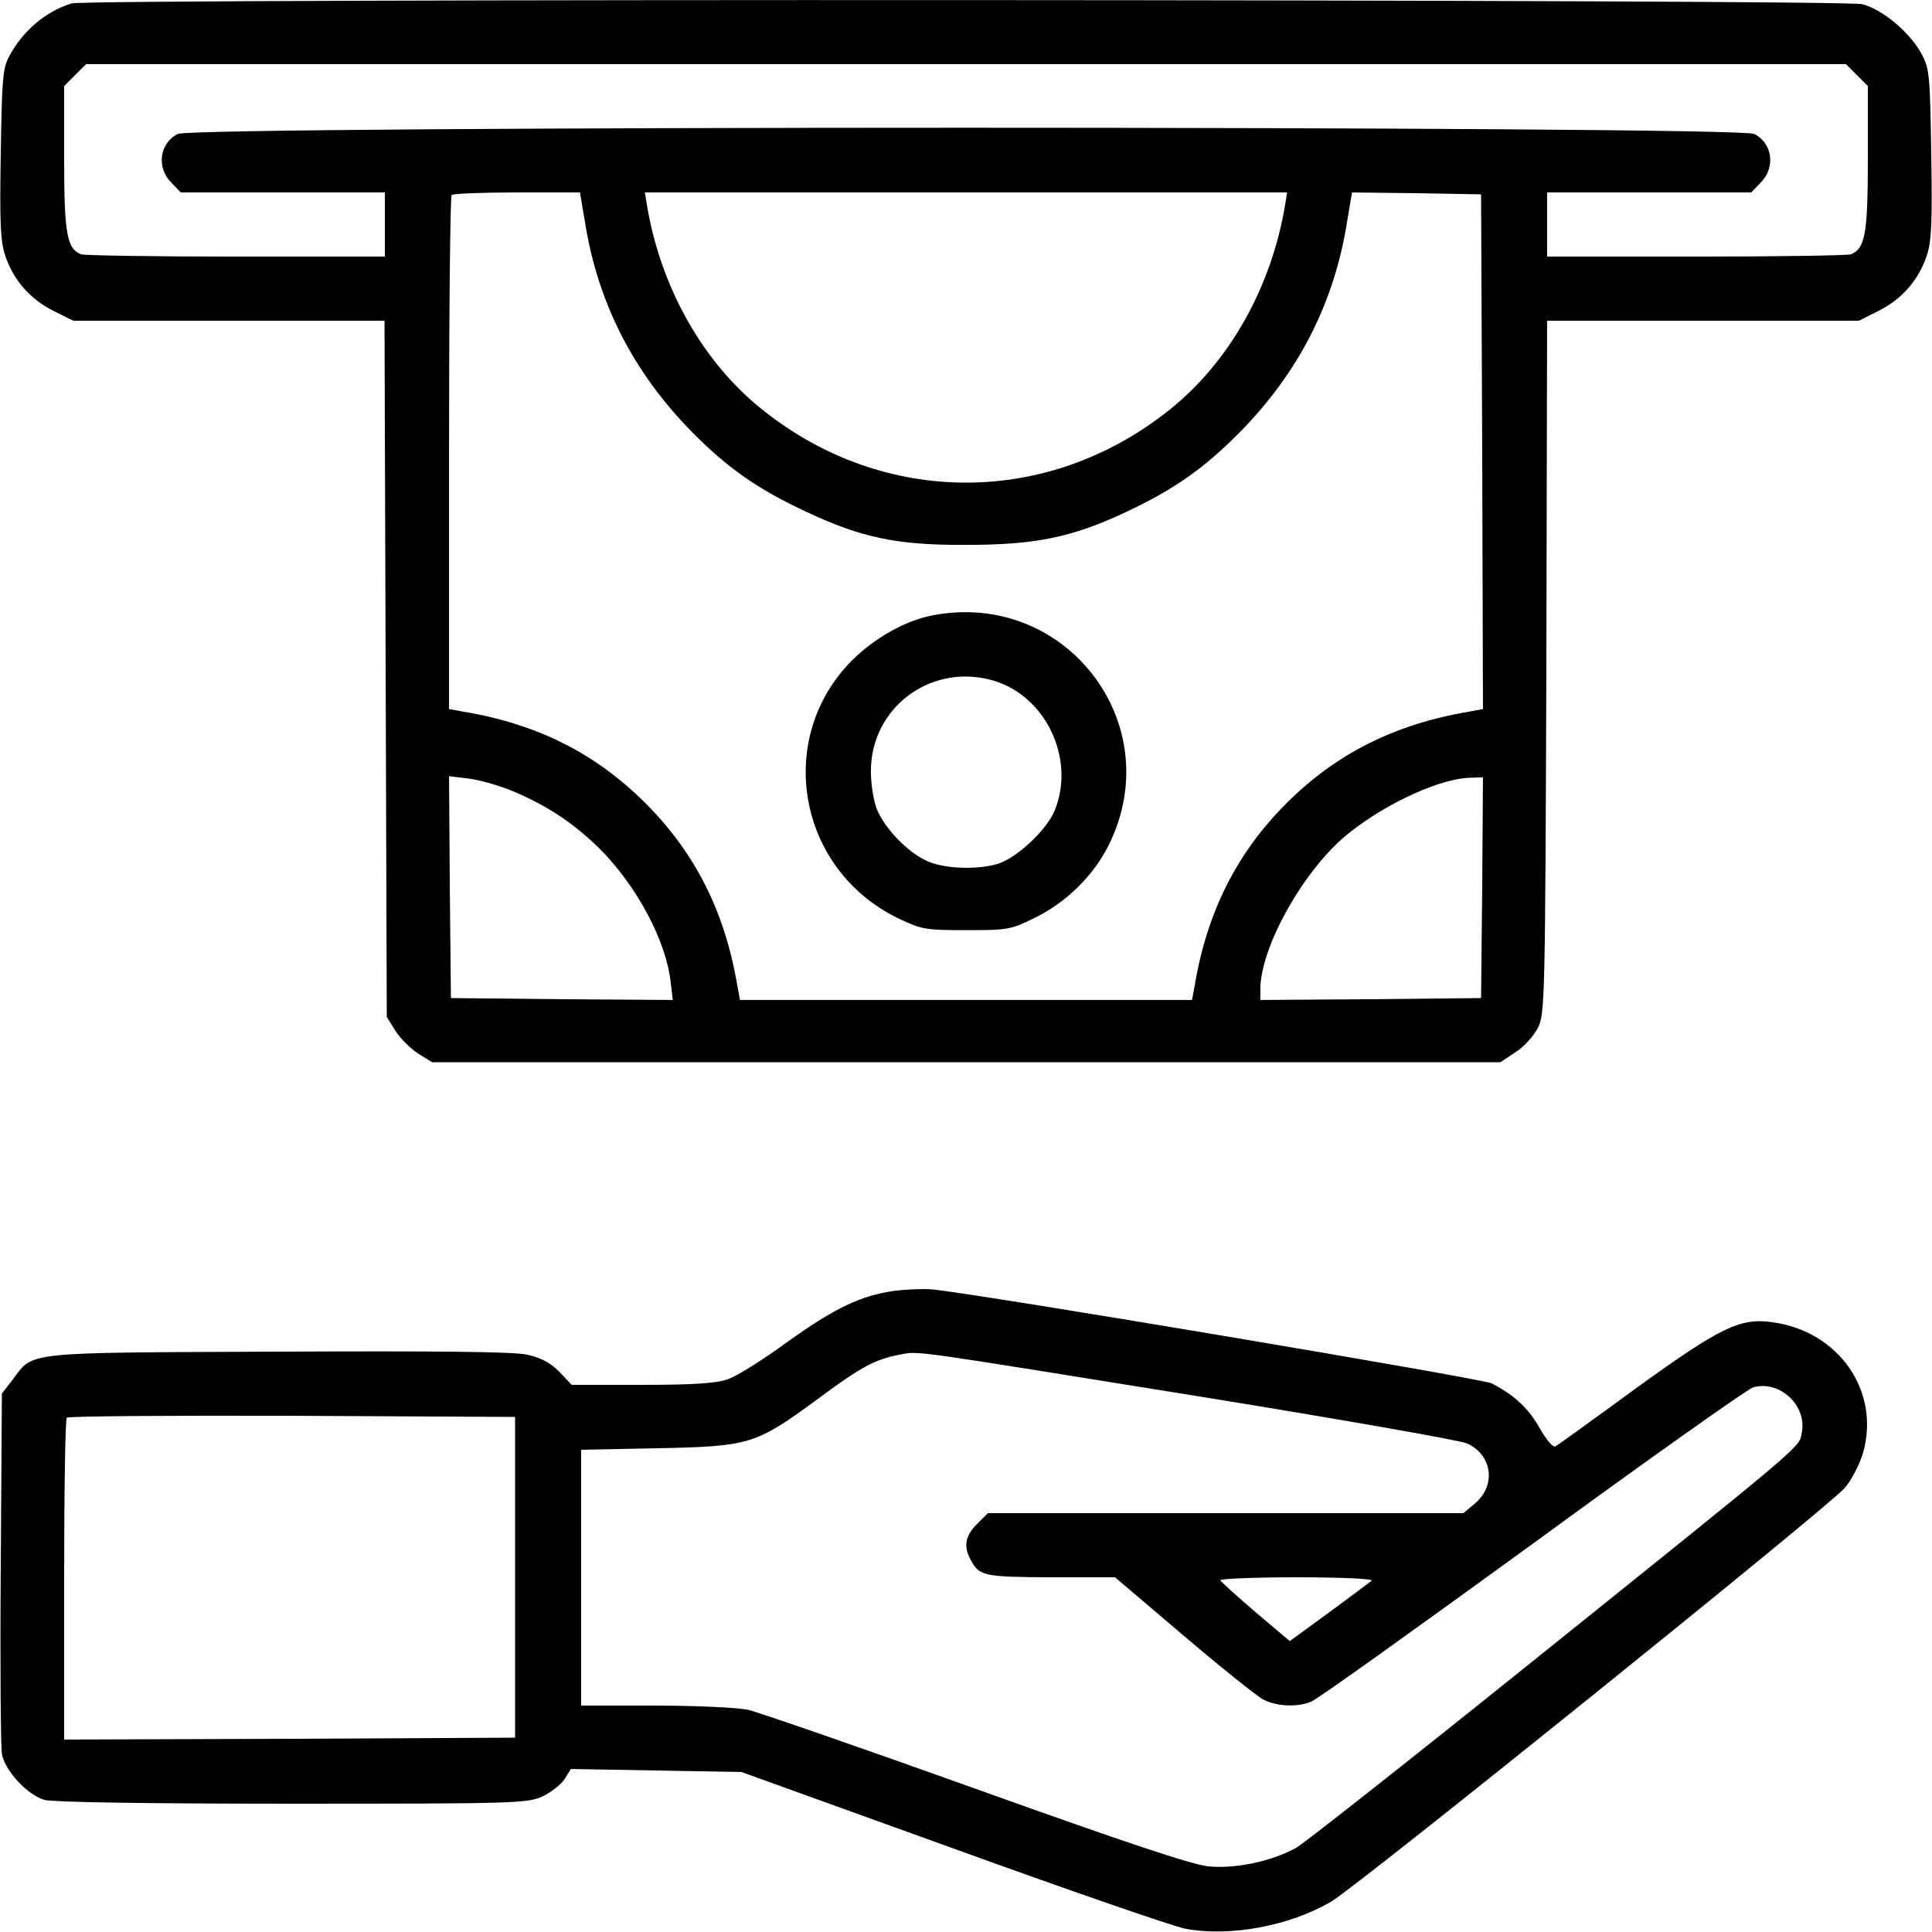 <?xml version="1.0" standalone="no"?>
<!DOCTYPE svg PUBLIC "-//W3C//DTD SVG 20010904//EN"
 "http://www.w3.org/TR/2001/REC-SVG-20010904/DTD/svg10.dtd">
<svg version="1.0" xmlns="http://www.w3.org/2000/svg"
 width="512pt" height="512pt" viewBox="0 0 512 512"
 preserveAspectRatio="xMidYMid meet">

<g transform="translate(0,512) scale(0.1,-0.1)"
fill="#000000" stroke="none">
<path d="M190 5111 c-69 -21 -130 -73 -166 -141 -17 -31 -19 -64 -22 -258 -3
-182 -1 -231 12 -270 22 -65 66 -115 128 -146 l52 -26 413 0 412 0 3 -922 3
-923 23 -37 c13 -20 40 -47 60 -60 l37 -23 1416 0 1415 0 41 27 c22 14 48 43
59 65 18 36 19 76 22 956 l2 917 413 0 413 0 52 26 c62 31 106 81 128 146 13
39 15 88 12 270 -3 208 -5 226 -25 264 -31 58 -104 119 -158 133 -51 13 -4703
15 -4745 2z m4731 -190 l29 -29 0 -192 c0 -199 -7 -239 -45 -254 -9 -3 -194
-6 -411 -6 l-394 0 0 85 0 85 270 0 271 0 24 25 c41 40 33 105 -16 130 -42 22
-4136 22 -4178 0 -49 -25 -57 -90 -16 -130 l24 -25 271 0 270 0 0 -85 0 -85
-394 0 c-217 0 -402 3 -411 6 -38 15 -45 55 -45 254 l0 192 29 29 29 29 2332
0 2332 0 29 -29z m-3371 -388 c34 -216 129 -401 285 -559 94 -95 173 -150 299
-209 148 -70 243 -90 426 -89 185 0 282 20 426 88 127 60 205 115 299 210 156
158 251 343 285 559 l13 77 171 -2 171 -3 3 -682 2 -682 -37 -7 c-197 -33
-353 -112 -484 -243 -131 -131 -210 -287 -243 -483 l-7 -38 -599 0 -599 0 -7
38 c-33 196 -112 352 -243 483 -132 132 -286 210 -483 243 l-38 7 0 678 c0
373 3 681 7 684 3 4 81 7 173 7 l167 0 13 -77z m1855 40 c-37 -217 -149 -415
-307 -540 -321 -256 -755 -256 -1076 0 -158 125 -270 323 -307 540 l-6 37 851
0 851 0 -6 -37z m-2055 -1546 c96 -39 169 -87 240 -157 98 -99 174 -241 187
-350 l6 -50 -294 2 -294 3 -3 294 -2 294 50 -6 c27 -3 77 -17 110 -30z m2578
-259 l-3 -293 -292 -3 -293 -2 0 28 c0 114 119 324 237 416 101 80 243 144
321 145 l32 1 -2 -292z"/>
<path d="M2470 3489 c-71 -14 -151 -59 -211 -118 -207 -207 -146 -554 120
-684 63 -30 72 -32 181 -32 111 0 118 1 183 33 85 42 156 113 196 194 158 321
-116 676 -469 607z m153 -170 c145 -36 229 -207 172 -347 -21 -52 -103 -128
-153 -142 -58 -16 -142 -12 -187 9 -51 24 -109 84 -131 136 -9 22 -16 67 -16
100 -1 166 153 285 315 244z"/>
<path d="M2369 1699 c-89 -13 -156 -45 -282 -135 -64 -47 -136 -92 -158 -99
-31 -11 -90 -15 -228 -15 l-186 0 -33 35 c-24 24 -49 37 -85 45 -36 8 -239 10
-662 8 -681 -3 -645 1 -702 -75 l-28 -36 -3 -461 c-2 -254 0 -476 3 -494 8
-45 68 -109 113 -122 23 -6 268 -10 657 -10 587 0 622 1 662 19 23 11 49 31
59 46 l17 27 226 -4 226 -4 557 -201 c306 -111 584 -207 618 -214 118 -23 280
7 390 73 77 47 1321 1049 1359 1095 18 21 39 62 48 92 47 163 -63 323 -240
347 -86 12 -137 -13 -360 -174 -112 -82 -209 -152 -215 -155 -6 -4 -23 16 -41
47 -30 54 -68 89 -128 120 -27 13 -1352 236 -1483 249 -25 2 -70 0 -101 -4z
m811 -280 c371 -60 689 -116 707 -124 68 -30 79 -112 21 -160 l-30 -25 -630 0
-630 0 -29 -29 c-31 -31 -36 -59 -17 -94 23 -44 35 -46 213 -47 l170 0 181
-154 c100 -85 196 -162 212 -170 35 -18 88 -21 126 -6 15 5 277 193 584 416
306 224 571 411 587 417 70 21 144 -47 130 -119 -7 -41 23 -15 -735 -624 -311
-250 -583 -464 -605 -477 -66 -36 -160 -56 -233 -49 -45 5 -216 62 -615 205
-304 109 -576 203 -605 210 -29 6 -141 11 -247 11 l-195 0 0 339 0 339 203 4
c244 5 260 10 422 129 116 86 152 106 219 119 53 10 13 15 796 -111z m-1815
-479 l0 -425 -597 -3 -598 -2 0 423 c0 233 3 427 7 430 3 4 272 6 597 5 l591
-3 0 -425z m2270 -9 c-6 -5 -57 -43 -114 -85 l-103 -75 -90 76 c-49 42 -91 80
-94 85 -3 4 88 8 202 8 121 0 204 -4 199 -9z"/>
</g>
</svg>
